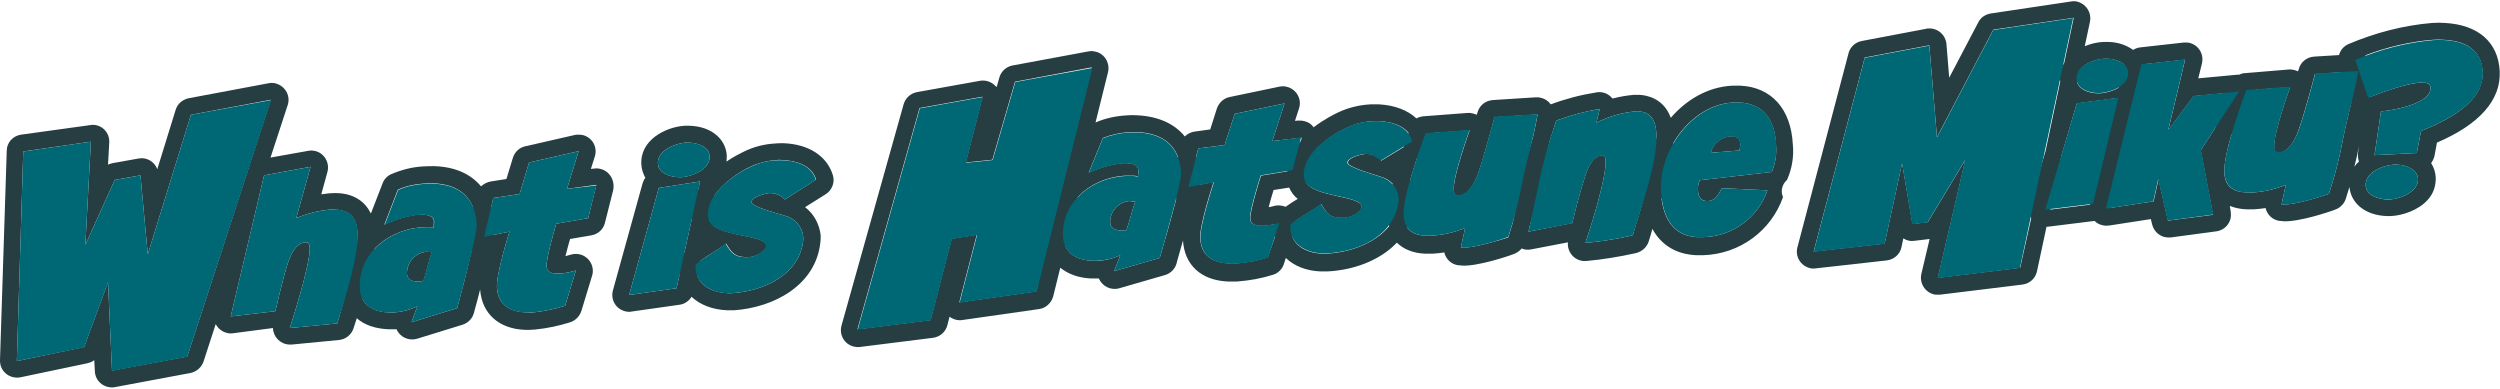 <svg version="1.1" xmlns="http://www.w3.org/2000/svg" xmlns:xlink="http://www.w3.org/1999/xlink" x="0px" y="0px" viewBox="0 0 817 127" style="enable-background:new 0 0 817 127;" xml:space="preserve" width="817" height="127">
<style type="text/css">
	.st0{fill:#263E41;}
	.st1{fill:#006775;}
</style>
<path class="st0" d="M139.2,82.3L139.2,82.3c-3.6,0.4-6.3,3.5-6.2,7.2c0.1,1.9,1.7,2.5,3.3,2.5c0.3,0,0.5,0,0.8,0
	c0.4,0,0.9-0.1,1.3-0.2c1-3.1,1.7-6.3,2.7-9.4c-0.4-0.1-0.8-0.1-1.2-0.1C139.6,82.3,139.4,82.3,139.2,82.3z"/>
<path class="st0" d="M196.2,55.2c-0.7-0.2-1.4-0.2-2.1-0.1l-1,0.1l1.3-4.1c0.9-2.9-0.7-6-3.7-6.9c-0.5-0.1-1-0.2-1.4-0.2
	c-0.5,0-1,0-1.4,0.1l-16.2,3.7c-2,0.4-3.5,1.9-4.1,3.8l-2.1,6.9l-5.1,0.8c-1.2,0.2-2.3,0.8-3.2,1.6c-3.4-4.1-8.6-6.4-15.3-6.6
	c-1.3,0-2.5,0-3.8,0.1c-3.5,0.2-6.9,1.1-10.2,2.5c-1.4,0.6-2.4,1.7-2.9,3.1l-3.8,9.8c-2-4.2-5.9-6.6-11.3-6.7c-0.8,0-1.7,0-2.5,0.1
	c-0.8,0.1-1.6,0.2-2.4,0.3l2-7.3c0.8-2.9-0.9-6-3.8-6.8c-0.4-0.1-0.9-0.2-1.3-0.2s-0.8,0-1.2,0.1l-12.3,2.2l5.6-17.1
	c1-2.9-0.6-6-3.5-7c-0.5-0.2-1-0.3-1.5-0.3c-0.4,0-0.8,0-1.2,0.1l-26.1,4.9c-2,0.4-3.7,1.8-4.3,3.8l-6,19.4c-0.9-2.5-3.5-4-6.1-3.5
	l-8.4,1.5c-0.6,0.1-1.1,0.3-1.6,0.5l0.4-7.2c0.2-3.1-2.2-5.7-5.2-5.8h-0.1c-0.3,0-0.7,0-1,0.1L6.9,44c-2.7,0.4-4.7,2.6-4.7,5.3
	L0,117.7c-0.1,3.1,2.3,5.6,5.4,5.7c0.4,0,0.9,0,1.3-0.1l21.9-4.6c0.8-0.2,1.6-0.5,2.2-1l0.2,3.6c0.1,3.1,2.7,5.4,5.8,5.3
	c0.3,0,0.5,0,0.8-0.1l24.6-4.6c2-0.4,3.6-1.8,4.3-3.7l4-12.3c0.7,1.4,2,2.5,3.7,2.9c0.7,0.2,1.3,0.2,2,0.1l13-1.7
	c0.1,2.9,2.4,5.3,5.4,5.4c0.2,0,0.5,0,0.7,0l15.5-1.5c2.2-0.2,4-1.7,4.7-3.7c0.2-0.7,0.6-1.9,1.1-3.4c2.5,2.2,6,3.4,10.3,3.6
	c0.9,0,1.7,0,2.6,0h0.1c1.1,2.6,4,3.9,6.7,3.1l14.9-4.6c1.8-0.6,3.2-2,3.7-3.9l0.2-0.8c0.7-2.5,1.3-4.7,1.8-6.8
	c0.6,7.9,6.1,12.9,14.8,13.2c1,0,2,0,3-0.1h0.1c4-0.4,7.8-1.2,11.6-2.4c1.7-0.6,3-1.9,3.6-3.7l3.5-11.5c0.9-2.9-0.8-6-3.7-6.9
	c-1.1-0.3-2.2-0.3-3.2,0c-0.6,0.2-1.2,0.3-1.8,0.5c0.4-1.6,0.9-3.6,1.5-5.6l7-1.2c2.2-0.4,3.9-2,4.4-4.1l2.7-10.7
	C201,58.9,199.2,55.9,196.2,55.2z M61.2,116.5l-24.6,4.6l-1.3-28.9l-7.8,21.2L5.5,118l2.1-68.5l22.1-3.2l-1.8,33.7l9.6-21.2l8.4-1.5
	l2.4,25.8l14.1-45.6l26.1-4.9L61.2,116.5z M110.2,105.7l-15.5,1.5c0,0,6.9-21.1,6.5-26.3c-0.1-0.9-0.2-1.7-1.2-1.7
	c-0.1,0-0.1,0-0.2,0c-3.2,0.2-4.8,4.1-5.7,6.7C92.4,91,90,101.7,90,101.7l-14.6,1.7l10.9-46.1l15.2-2.8l-4.7,16.8
	c3.4-1.5,7.1-2.4,10.8-2.8c0.6,0,1.3-0.1,1.9,0c4.4,0.2,7,2.2,7.3,7.4c0.1,0.9,0,1.9-0.1,3c-3.5,4.4-5.3,10.1-4.9,15.9
	c0.1,1.1,0.3,2.2,0.6,3.1C111.3,102.4,110.2,105.7,110.2,105.7z M149.4,100.7l-14.9,4.6c0.6-1.7,1.2-3.5,1.9-5.2
	c-2.3,1.1-4.8,1.8-7.4,2c-0.7,0-1.3,0.1-2,0c-3.6-0.1-6.9-1.4-8.5-4.3c1.5-5.1,3.1-11.3,3.8-16.4c3.8-4.1,9.6-6.7,15.4-7.1
	c0.8-0.1,1.5-0.1,2.3,0c0.6,0,1.2,0.1,1.7,0.1c0-0.7,0.1-1.4,0.1-2.1c-0.1-1.7-2.1-2.1-3.7-2.2c-0.4,0-0.8,0-1.3,0
	c-3.9,0.5-7.6,1.6-11.2,3.3L130,62c2.6-1.2,5.4-1.8,8.3-2c1.1-0.1,2.1-0.1,3.2-0.1l0,0c6.1,0.2,11,2.5,13.1,7.9l-2,8.4
	c-0.5,2,0.2,4,1.6,5.3C152.7,88.6,150.2,97.7,149.4,100.7z M192.2,71.3l-10.4,1.8c0,0-3.4,11.4-3.2,14c0.1,1.8,1.7,2.3,3.2,2.3
	c0.4,0,0.8,0,1.2,0c1.7-0.1,3.5-0.5,5.2-1l-3.5,11.5c-3.4,1.1-6.8,1.8-10.4,2.2c-0.8,0.1-1.6,0.1-2.4,0c-4.9-0.2-9.1-2.2-9.5-8.1
	c-0.3-4.5,4.1-18.3,4.1-18.3l-5.4,1.1c0.4-2.5,0.5-3.6,0.4-4.3c-0.1-1.8-0.4-3.5-0.9-5.1l0.6-2.7l8.6-1.3l3.1-10.3l16.2-3.7
	l-3.8,12.3l9.6-1.3L192.2,71.3z"/>
<path class="st0" d="M256,46.8L256,46.8c-0.9,0-1.9,0-2.8,0.1c-3.5,0.2-7,1.1-10.2,2.7c-1,0.5-3.1,1.5-5.6,3.2
	c0.1-0.7,0.1-1.4,0.1-2.1c-0.4-5.5-5.3-9.4-12.1-9.6c-0.6,0-1.1,0-1.7,0c-6.2,0.4-14.7,4.7-14.1,12.8c0.1,1.5,0.6,2.9,1.3,4.2
	c-0.4,0.5-0.7,1.2-0.9,1.8l-9.7,35c-0.8,3,0.9,6,3.9,6.8c0.7,0.2,1.5,0.3,2.3,0.1l15.5-2.2c1.7-0.2,3.1-1.2,4-2.6
	c2.8,2.6,6.8,4.2,11.6,4.4c0.8,0,1.5,0,2.3,0c12.9-0.9,26.7-8.1,28.2-22.2c0.1-0.7,0.1-1.4,0.1-2c0-0.1,0-0.2,0-0.3
	c-0.4-3.6-2.2-7-5.1-9.2l6.7-4.2c2.1-1.3,3.1-3.9,2.4-6.2C270.3,51,264.3,47.1,256,46.8z M224,46.6c0.4,0,0.7,0,1.1,0l0,0
	c2.9,0.1,6.6,1.3,6.8,4.4c0.3,4.3-5.6,6.6-9,6.9c-0.4,0-0.7,0-1.1,0c-2.9-0.1-6.6-1.3-6.8-4.4C214.7,49.2,220.6,46.9,224,46.6z
	 M221.1,94.2l-15.5,2.2l9.7-35l13.5-2.1l-0.6,2.5c-1.6,2.7-2.6,5.7-2.3,9.2v0.1c0,0.3,0.1,0.5,0.1,0.8l-2.3,10.5c0,0,0,0-0.1,0.1
	c-1.1,1-1.8,2.5-1.8,4v0.6c0,1,0.1,2,0.2,3L221.1,94.2z M256.5,65.2c-1.2-1.3-2.8-2-4.5-2.1c-0.2,0-0.4,0-0.6,0
	c-1.3,0.1-5.9,1.3-5.8,3c0.1,1.5,9.3,3.9,10.9,4.4c3.3,0.8,5.7,3.6,6,6.9c0,0.4,0,0.8,0,1.2c-1.3,11.3-13,16.5-23.1,17.2
	c-0.6,0-1.2,0.1-1.7,0c-4.4-0.2-8.7-2-9.9-6l1-4.5c2.7-2,5.9-3.6,8.5-5.7c1.8,3,3,4.3,6.1,4.4c0.6,0,1.1,0,1.7,0
	c1.7-0.1,5.5-1.8,5.4-3.8c-0.3-3.7-17.1-2.7-18.7-8.4l1.7-7.9c2.8-4.2,8-7.7,11.9-9.5c2.6-1.2,5.4-1.9,8.2-2.1
	c0.7-0.1,1.5-0.1,2.2,0l0,0c4.5,0.2,9.6,1.8,10.9,6.4L256.5,65.2z"/>
<polygon class="st0" points="357.2,16.6 357.2,16.6 357.3,16.6 "/>
<path class="st0" d="M369.1,65.7c-3.6,0.3-6.4,3.4-6.3,7c0.1,1.9,1.6,2.5,3.2,2.6l0,0c0.3,0,0.5,0,0.8,0c0.4,0,0.9-0.1,1.3-0.1
	c1.1-3,1.8-6.3,2.9-9.3c-0.4-0.1-0.8-0.1-1.2-0.1C369.6,65.7,369.3,65.7,369.1,65.7z"/>
<path class="st0" d="M568.8,28L568.8,28c-0.9,0-1.8,0-2.7,0c-8,0.4-15,4.6-20.1,10.5c-2.3-6.5-8.1-7.4-10.2-7.5c-0.6,0-1.1,0-1.7,0
	c-0.1,0-0.1,0-0.2,0c-2.3,0.2-4.6,0.6-6.9,1.2c-0.1-0.1-0.2-0.2-0.3-0.3c-1-1.1-2.3-1.7-3.8-1.8l0,0c-0.4,0-0.8,0-1.2,0.1
	c-5.1,0.8-10.1,2.1-14.9,3.9c-0.8-1.1-2-1.9-3.5-2.2c-0.2,0-0.5-0.1-0.7-0.1l0,0c-0.2,0-0.4,0-0.7,0l-14.1,0.9
	c-2.4,0.2-4.4,1.8-5,4.2c0,0-0.1,0.2-0.2,0.6c-0.7-0.3-1.4-0.5-2.2-0.6c-0.2,0-0.5,0-0.7,0L465.2,38c-0.8,0.1-1.6,0.3-2.3,0.7
	c-2.9-2.7-7.1-4.3-12.2-4.6l0,0c-0.9,0-1.9,0-2.8,0c-3.6,0.2-7,1-10.3,2.5c-1.3,0.6-4.8,2.3-8.3,5c-0.7-1-1.7-1.7-3-2
	c-0.7-0.2-1.4-0.2-2.1-0.2l-1,0.1l1.3-4c1-2.9-0.6-6-3.5-7c-0.5-0.2-0.9-0.2-1.4-0.3l0,0c-0.5,0-1,0-1.4,0.1l-16.3,3.4
	c-2,0.4-3.5,1.8-4.2,3.7l-2.2,6.9l-5.1,0.7c-1.2,0.2-2.3,0.7-3.2,1.6c-3.3-4.1-8.5-6.5-15.2-6.9l0,0c-1.2-0.1-2.5-0.1-3.7,0
	c-3.5,0.2-7,0.9-10.2,2.3c0,0-0.1,0-0.1,0.1l4.1-16.5c0.7-3-1.1-6-4-6.7c-0.3-0.1-0.7-0.1-1.1-0.2c-0.4,0-0.9,0-1.3,0.1l-24.8,4.6
	c-2.1,0.4-3.7,1.9-4.3,3.9l-0.9,3.2c-0.1-0.2-0.2-0.3-0.4-0.4c-1.3-1.4-3.2-2-5-1.7l-20.6,3.7c-2.1,0.4-3.8,1.9-4.4,4l-20.3,72.3
	c-0.8,3,0.9,6,3.8,6.8c0.7,0.2,1.5,0.3,2.2,0.2l23.9-3c2.3-0.3,4.1-1.9,4.7-4.1l0.7-2.8c1.2,0.9,2.7,1.3,4.1,1.1l25.2-3.6
	c2.2-0.3,4-2,4.6-4.2l2.3-9.3c2.5,2,5.8,3.3,9.9,3.5c0.9,0,1.7,0,2.6,0h0.1c1.1,2.6,4,4,6.7,3.2l14.9-4.3c1.8-0.5,3.3-2,3.8-3.8
	l0.2-0.8c0.7-2.5,1.3-4.7,1.9-6.7c0.5,8,5.9,13,14.6,13.4c1,0,2,0,3,0h0.1c4-0.3,7.9-1,11.7-2.2c1.7-0.5,3.1-1.9,3.6-3.6l0.6-1.9
	c2.7,2.6,6.6,4.2,11.3,4.4c0.8,0,1.5,0,2.3,0c8.4-0.4,17.1-3.5,22.7-9.4c2.1,2.1,5.2,3.4,9,3.6c0.9,0,1.8,0,2.8,0
	c1.2-0.1,2.5-0.2,3.7-0.4c0.5,2.2,2.3,3.9,4.6,4.2h0.3c0.3,0,0.6,0.1,0.9,0.1c4.9,0.3,15-3,17.2-3.9c0.9-0.4,1.7-1,2.3-1.7
	c0.3,0.1,0.6,0.2,0.9,0.3c0.3,0.1,0.6,0.1,0.9,0.1c0.4,0,0.9,0,1.3-0.1l12-2.3c-0.3,3,1.9,5.8,5,6.1c0.3,0,0.7,0,1,0
	c5.5-0.5,10.9-1.4,16.3-2.6c1.9-0.5,3.5-1.9,4.1-3.8c0.4-1.2,0.8-2.6,1.2-4.1c3.7,6.8,9.9,8.4,14.2,8.6c0.8,0,1.6,0,2.5,0
	c11.8-0.4,22.1-7.9,26-19c-0.9-1.9-0.3-4.2,1.3-5.6c1.6-3.6,2.3-7.6,1.9-11.6C585.3,35.6,578.9,28.5,568.8,28z M420.1,67.6
	c-0.1-0.1-0.3-0.1-0.5-0.2c-1-0.3-2.2-0.4-3.2-0.1c-0.6,0.2-1.2,0.3-1.8,0.4c0.4-1.6,1-3.6,1.6-5.6l5.1-0.8c0.6,1.4,1.5,2.7,2.8,3.7
	C422.7,65.8,421.4,66.7,420.1,67.6z M338.7,95.2l-25.2,3.6l5.7-22.1L311,78l-6.9,26.6l-23.9,3l20.3-72.3l20.6-3.7l-5.5,21.5l8.7-0.9
	l7.4-25.5l25.1-4.7l-9.9,39.6c-3.7,4.4-5.6,10.1-5.3,15.9c0.1,1.1,0.2,2.2,0.5,3.2L338.7,95.2z M379,84.3l-14.9,4.3
	c0.7-1.7,1.3-3.5,2-5.2c-3,1.4-6.2,2-9.4,1.8c-3.7-0.2-7-1.5-8.5-4.7l4-16.1c3.9-4.2,9.7-6.7,15.7-7c0.8,0,1.6,0,2.3,0
	c0.6,0,1.2,0.1,1.7,0.2c0-0.7,0.2-1.4,0.1-2.1c-0.1-1.7-2.1-2.1-3.7-2.2c-0.4,0-0.8,0-1.3,0c-3.9,0.4-7.7,1.5-11.2,3.1l4.6-11.3
	c2.7-1.1,5.5-1.7,8.4-1.9c1.1-0.1,2.1-0.1,3.2,0l0,0c6.1,0.3,10.9,2.7,13,8.1l-2.1,8.4c-0.5,2,0.1,4,1.5,5.3
	C382.6,72.2,379.9,81.2,379,84.3z M414.3,84.1c-3.4,1.1-6.9,1.7-10.4,2c-0.8,0-1.6,0-2.4,0c-4.9-0.3-9-2.3-9.3-8.3
	c-0.2-4.5,4.4-18.3,4.4-18.3l-5.4,1c0.5-2.5,0.5-3.6,0.5-4.3c-0.1-1.8-0.4-3.5-0.8-5.1l0.7-2.6l8.6-1.1l3.3-10.2l16.3-3.4l0,0
	l-4,12.3l9.6-1.1l-0.3,1.1c-2.3,2.7-4.1,6.1-4.4,9.9l-8.6,1.4c0,0-3.6,11.3-3.5,14c0.1,1.8,1.6,2.3,3.2,2.4c0.4,0,0.8,0,1.2,0
	c1.1-0.1,2.2-0.2,3.3-0.5v0.6c-0.1,1.3,0.1,2.5,0.3,3.7L414.3,84.1z M433.6,82.9c-0.6,0-1.2,0-1.7,0c-4.1-0.2-8.1-1.9-9.5-5.4l1-3.1
	c0.3-0.8,0.3-1.6,0.2-2.4c2.6-1.8,5.7-3.3,8.2-5.3c1.7,3.1,3,4.4,6,4.5c0.6,0,1.1,0,1.7,0c1.7-0.1,5.6-1.7,5.5-3.7
	c-0.2-3.6-16-3-18.3-8.2c0.6-0.6,1-1.4,1.3-2.3l2.2-8.3c3-3.2,7.1-5.7,10.3-7.1c2.6-1.2,5.4-1.9,8.3-2c0.7,0,1.5,0,2.2,0l0,0
	c3.4,0.2,7.2,1.2,9.3,3.8c-0.4,1.2-1,2.8-1.6,4.7l-7.3,4.4c-1.1-1.3-2.7-2.1-4.5-2.2c-0.2,0-0.4,0-0.6,0c-1.3,0.1-5.9,1.2-5.8,2.9
	c0.1,1.5,9.2,4,10.9,4.6c1.4,0.4,2.7,1.2,3.7,2.2c-1,4.1-1.7,8-1.6,10.7c0.1,1.1,0.2,2.2,0.5,3.2C449.2,79.7,440.9,82.5,433.6,82.9z
	 M478.1,80.9c-0.1,0-0.2,0-0.4,0h-0.3l1.4-6.4c-3.4,1.4-7.1,2.3-10.8,2.5c-0.7,0-1.4,0-2.2,0c-2.5-0.1-4.6-0.8-5.9-2.6
	c1.3-2.3,2.1-4.8,2.5-7.7c0.1-0.7,0.1-1.4,0.1-2c0-0.1,0-0.2,0-0.3c-0.2-1.9-0.8-3.8-1.7-5.4c0.7-2.4,1.5-4.9,2.2-7.1l1.3-0.8
	c2.1-1.3,3.1-3.8,2.5-6.2c-0.1-0.4-0.3-0.8-0.4-1.3l13.9-1c0,0-5.5,15.1-5.2,19.5c0,1,0.3,1.9,1.3,1.9c0.1,0,0.2,0,0.2,0
	c3.2-0.2,5.3-4.2,6.3-6.9c2.2-6.1,5.5-18.8,5.5-18.8l14.1-0.9l0,0c0,0-0.9,4.9-1.5,7.3c0,0.1-0.1,0.2-0.1,0.4c-1.2,4-2.3,8-3.2,12.1
	c-0.8,4.1-1.7,8.2-2.6,12.2c-0.2,1.1-0.5,2.2-0.7,3.3c-0.5,1.6-1,3.3-1.5,4.9C490.2,78.5,481.4,81.1,478.1,80.9z M533.6,76.9
	c-5.1,1.2-10.3,2-15.5,2.5c2-5.9,6.9-21.5,6.6-26.9c0-0.5-0.1-1.7-0.9-1.8h-0.1c-3.4,0.2-5,4.6-5.8,7.3c-1.6,4.9-2.9,10-4.1,14.9
	l-14.3,2.8c0.1-0.6,0.3-1.2,0.4-1.8c1.2-4.2,2.2-8.5,3.1-12.8c0.6-2.9,1.3-5.8,2-8.9c0.5-1.9,0.9-3.9,1.4-5.9
	c0.7-2.3,1.4-4.6,2.2-6.9c4.6-1.7,9.4-3,14.2-3.8l0,0l-1.1,4.5c4-2,8.3-3.3,12.7-3.7c0.4,0,0.7,0,1.1,0c4,0.2,5.6,3,5.8,7.2
	c0,0.5,0,1,0,1.5c-3,5.5-4.6,11.7-4.3,17.4c0,0.7,0.1,1.4,0.2,2.1C536,69.2,534.5,73.5,533.6,76.9z M579,56.2l-23.5,2.7
	c-0.5,1-0.7,2.2-0.6,3.4c0.1,1.8,0.9,3.3,2.8,3.4c0.1,0,0.3,0,0.4,0c2.6-0.1,3.5-2.2,4.6-4.2l14.9,0.7c-3.1,9-11.5,15.1-21,15.3
	c-0.7,0-1.3,0-2,0C547.2,77.1,544,72,543,65.1c1.9-6.3,3.6-13,3.9-18.5c4.3-7.2,11.4-12.7,19.5-13.1c0.7,0,1.4,0,2.1,0l0,0
	c7.8,0.4,11.5,5.7,11.9,13.7C580.7,50.3,580.2,53.4,579,56.2z"/>
<path class="st0" d="M566.3,44.5L566.3,44.5c-0.2,0-0.3,0-0.4,0l0,0c-3.1,0.1-5.8,2.1-6.8,5.1c0.3,0,0.6,0.1,0.8,0.1
	c0.7,0,1.3,0,2,0c2.2-0.1,4.3-0.4,6.5-0.5c0.2-0.6,0.3-1.3,0.3-1.9C568.9,45.8,567.8,44.6,566.3,44.5z"/>
<path class="st0" d="M816.9,23.2c-0.5-9.4-7-15.1-17.9-15.7l0,0c-1.3-0.1-2.7-0.1-4,0c-0.1,0-0.1,0-0.2,0
	c-9.4,0.8-18.6,3.2-27.3,6.9c-1.6,0.7-2.7,2-3.1,3.6l-8.2,0.5c-2.4,0.2-4.4,1.8-5,4.2c0,0-0.1,0.2-0.2,0.6c-0.7-0.3-1.4-0.5-2.2-0.6
	c-0.2,0-0.5,0-0.7,0l-14.4,1.2c-0.7,0-1.3,0.2-1.9,0.5c-0.2,0-0.3,0-0.5,0l-12.9,1.2l1.2-4.9c0.7-3-1.1-6-4.1-6.7
	c-0.3-0.1-0.7-0.1-1-0.1l0,0c-0.3,0-0.6,0-0.9,0l-14.3,1.6c-0.8,0.1-1.5,0.4-2.2,0.8c-2.1-1.5-4.8-2.5-8-2.6l0,0c-0.6,0-1.1,0-1.7,0
	c-2.1,0.1-4.2,0.6-6.1,1.4l1.7-8c0.6-3-1.3-5.9-4.3-6.6c-0.3-0.1-0.6-0.1-0.9-0.1l0,0c-0.4,0-0.7,0-1.1,0.1l-26.1,3.9
	c-1.8,0.3-3.3,1.3-4.1,2.9l-9.5,18.1l-0.9-11c-0.3-3.1-2.9-5.3-6-5.1c-0.2,0-0.4,0-0.6,0.1l-21.1,4c-2.1,0.4-3.8,2-4.3,4l-16.7,63.4
	c-0.8,3,1,6,4,6.8c0.7,0.2,1.3,0.2,2,0.1l23.2-2.6c2.4-0.3,4.3-2,4.8-4.3l0.6-2.9c1.1,0.7,2.3,1,3.6,0.8l5-0.6l-2.7,11.4
	c-0.7,3,1.2,6,4.1,6.7c0.3,0.1,0.6,0.1,1,0.1c0.3,0,0.6,0,1,0l26.9-3.3c2.4-0.3,4.3-2,4.8-4.4l3.1-14.5c0.1,0,0.3,0,0.4,0l15.3-1.9
	c0.7,0.7,1.6,1.2,2.6,1.4c0.7,0.2,1.4,0.2,2.2,0.1l13.6-2.1l0.4,1.7c0.6,2.4,2.6,4.2,5.1,4.3c0.3,0,0.7,0,1,0l14.9-2
	c3-0.4,5.2-3.2,4.7-6.2c0-0.1,0-0.2,0-0.3l-0.3-1.8c1.5,0.6,3.3,1,5.2,1.1c0.9,0,1.8,0,2.8,0c1.2-0.1,2.5-0.2,3.7-0.4
	c0.5,2.2,2.3,3.9,4.6,4.2h0.3c0.3,0,0.6,0.1,0.9,0.1c4.9,0.3,15-3,17.2-3.9c1.5-0.6,2.7-1.9,3.2-3.4c0.4-1.3,0.8-2.6,1.2-3.9
	c0.5,5.4,5.2,9.2,12,9.5c0.6,0,1.1,0,1.7,0c3.7-0.2,8.8-1.9,11.8-5.2c1.9-2,2.8-4.7,2.7-7.4c-0.1-1.7-0.6-3.3-1.5-4.7
	c0.5-0.7,0.9-1.5,1.1-2.4l0.8-4.3C810.4,40.6,817.4,32.6,816.9,23.2z M687.7,19.2c0.4,0,0.7,0,1.1,0l0,0c1.8,0.1,4,0.6,5.4,1.9
	l-1.9,7.6c-1.9,1.1-4.2,1.7-5.9,1.8c-0.4,0-0.7,0-1.1,0c-2.6-0.1-5.7-1.1-6.5-3.6l0.9-4C681.4,20.5,685.2,19.3,687.7,19.2z
	 M660.2,87.5l-26.9,3.3l9-38.6l-12.3,20.4l-5,0.6l-3.4-19.9l-5.7,26.3l-23.2,2.6l16.7-63.4l21.1-4l2.5,30l18.4-35.1l26.3-3.9l0,0
	l-3.1,14.7c-1,1.7-1.5,3.6-1.4,5.5c0,0.2,0,0.4,0.1,0.6l-4.8,22.7L663.3,67c-0.4,1.5-0.2,3.1,0.5,4.3L660.2,87.5z M673.7,50.8l5-17
	l12.8-1.7L683,66.9l-13,1.6L673.7,50.8z M708.5,72.1l-3.1-13.5l-1.6,7.2L689.3,68v-0.1l8.3-34.7c0.1-0.6,0.2-1.2,0.1-1.8
	c2.2-2,3.4-4.9,3.3-7.9c0-0.9-0.2-1.7-0.5-2.5l13.6-1.5l0,0l-5.5,23l8.3-11.1l10.8-1c-1,2.8-2.5,7.1-3.8,11.5l-4.7,7.2l4,21.1
	L708.5,72.1z M765.6,45.9c-1.1,5.9-2.6,11.7-4.5,17.4c-2.8,1.1-11.5,3.7-14.8,3.5c-0.1,0-0.2,0-0.4,0h-0.3l1.4-6.4
	c-3.4,1.4-7.1,2.3-10.8,2.5c-0.7,0-1.4,0-2.2,0c-4-0.2-6.9-1.8-7.1-6.6c-0.1-2.7,0.9-7.5,2.3-12.2l7.2-11.1c0.7-1.2,1-2.5,0.8-3.7
	l11.2-0.8c0,0-5.5,15.1-5.2,19.5c0,1,0.3,1.9,1.3,1.9c0.1,0,0.1,0,0.2,0c3.2-0.2,5.3-4.2,6.3-6.9c2.2-6.1,5.5-18.8,5.5-18.8l8.6-0.6
	l3.3,9.8C767.5,37.5,766.4,41.7,765.6,45.9z M769.4,54.5c0.6-2.3,1.1-4.5,1.5-6.8l-0.3,2.2c-0.1,1,0,2,0.3,2.9
	C770.3,53.3,769.8,53.9,769.4,54.5z M781,65.2c-0.4,0-0.8,0-1.1,0c-2.9-0.2-6.6-1.4-6.8-4.6c-0.2-4.3,5.7-6.6,9.2-6.8
	c0.4,0,0.8,0,1.1,0l0,0c2.9,0.2,6.6,1.4,6.8,4.6C790.4,62.7,784.4,65,781,65.2z M791.2,42.8l-1.4,7.2L776,50.7l2.1-14.3
	c3.9-0.3,16.5-2.5,16.2-7.8c-0.1-1.2-1.1-1.5-2.1-1.6c-0.4,0-0.7,0-1.1,0c-4.4,0.2-12,2.9-16.6,4.7v-0.1c0.6-2.4,1.5-7.3,1.5-7.5
	c0.5-2.5-0.8-5-3.1-6c7.1-2.7,14.6-4.5,22.2-5.1c1.2-0.1,2.3-0.1,3.5,0c6.4,0.3,12.3,2.8,12.7,10.4C811.9,33.6,799,39.7,791.2,42.8z
	"/>
<path id="パス_3106-2" class="st1" d="M88.6,32.7l-27.4,83.9l-24.6,4.6l-1.3-28.9l-7.8,21.2L5.5,118l2.1-68.5l22.1-3.2l-1.8,33.7
	l9.6-21.2l8.4-1.5l2.4,25.8l14.1-45.6L88.6,32.7z"/>
<path id="パス_3107-2" class="st1" d="M110.2,105.7l-15.5,1.5c0,0,6.9-21.1,6.5-26.3c-0.1-1-0.2-1.8-1.4-1.7
	c-3.2,0.2-4.8,4.1-5.7,6.7C92.4,91,90,101.7,90,101.7l-14.6,1.7l10.9-46.1l15.2-2.8l-4.7,16.8c3.4-1.5,7.1-2.4,10.8-2.8
	c5.6-0.4,8.9,1.4,9.3,7.3C117.6,83.9,110.2,105.7,110.2,105.7z"/>
<path id="パス_3108-2" class="st1" d="M149.4,100.7l-14.9,4.6c0.6-1.7,1.2-3.5,1.9-5.2c-2.3,1.1-4.8,1.8-7.4,2
	c-5.4,0.4-11-1.4-11.4-7.6c-0.8-11.5,9.4-19.4,20.1-20.2c1.3-0.1,2.7-0.1,4.1,0.1c0-0.7,0.1-1.4,0.1-2.1c-0.2-2.2-3.5-2.2-5-2.1
	c-3.9,0.5-7.6,1.6-11.2,3.3l4.4-11.4c2.6-1.2,5.4-1.8,8.3-2c9.3-0.7,16.7,2.6,17.4,13C156.1,76.2,150.7,96,149.4,100.7z M139.2,82.3
	c-3.6,0.4-6.3,3.5-6.2,7.2c0.2,2.2,2.2,2.6,4,2.5c0.4,0,0.9-0.1,1.3-0.2c1-3.1,1.7-6.3,2.7-9.4C140.4,82.4,139.8,82.3,139.2,82.3
	L139.2,82.3z"/>
<path id="パス_3109-2" class="st1" d="M194.9,60.6l-2.7,10.7l-10.4,1.8c0,0-3.4,11.4-3.2,14c0.2,2.3,2.6,2.4,4.4,2.3
	c1.7-0.1,3.5-0.5,5.2-1l-3.5,11.5c-3.4,1.1-6.8,1.8-10.4,2.2c-5.9,0.4-11.4-1.2-11.9-8.1c-0.3-4.5,4.1-18.3,4.1-18.3l-8.3,1.7
	l3-12.7l8.6-1.3l3.1-10.3l16.2-3.7l-3.8,12.3L194.9,60.6z"/>
<path id="パス_3110-2" class="st1" d="M228.8,59.3l-7.7,34.9l-15.5,2.2l9.7-35L228.8,59.3z M222.9,57.9c-2.9,0.2-7.6-0.8-7.9-4.4
	c-0.3-4.3,5.6-6.6,9-6.9c2.9-0.2,7.6,0.8,7.9,4.4C232.2,55.3,226.3,57.7,222.9,57.9L222.9,57.9z"/>
<path id="パス_3111-2" class="st1" d="M256.5,65.2c-1.3-1.4-3.2-2.2-5.1-2.1c-1.3,0.1-5.9,1.3-5.8,3c0.1,1.5,9.3,3.9,10.9,4.4
	c3.3,0.8,5.7,3.6,6,6.9c0,0.4,0,0.8,0,1.2c-1.3,11.3-13,16.5-23.1,17.2c-5.8,0.4-12.2-2.3-12.1-8.7v-0.6c2.9-2.6,6.8-4.3,9.8-6.9
	c2.1,3.5,3.4,4.7,7.8,4.4c1.7-0.1,5.5-1.8,5.4-3.8c-0.3-3.7-17.3-2.6-18.7-8.5c-0.1-0.4-0.2-0.8-0.2-1.2c-0.5-7.1,8.1-13.3,13.9-16
	c2.6-1.2,5.4-2,8.2-2.1c4.9-0.3,11.6,0.9,13.1,6.4L256.5,65.2z"/>
<path id="パス_3112-2" class="st1" d="M357,22.2l-18.2,73.1l-25.2,3.6l5.7-22.1l-8.2,1.3l-6.9,26.6l-23.9,3l20.3-72.3l20.6-3.7
	l-5.5,21.5l8.7-0.9l7.4-25.5L357,22.2z"/>
<path id="パス_3113-2" class="st1" d="M379,84.3l-14.9,4.3c0.7-1.7,1.3-3.5,2-5.2c-2.3,1.1-4.9,1.7-7.4,1.8
	c-5.5,0.3-11-1.6-11.3-7.9c-0.6-11.5,9.7-19.3,20.5-19.8c1.4-0.1,2.7,0,4,0.2c0-0.7,0.2-1.4,0.1-2.1c-0.1-2.2-3.4-2.3-5-2.2
	c-3.9,0.4-7.7,1.5-11.2,3.1l4.6-11.3c2.7-1.1,5.5-1.7,8.4-1.9c9.3-0.5,16.6,2.9,17.2,13.3C386.1,59.9,380.4,79.5,379,84.3z
	 M369.1,65.7c-3.6,0.3-6.4,3.4-6.3,7c0.1,2.2,2.2,2.7,4,2.6c0.4,0,0.9-0.1,1.3-0.1c1.1-3,1.8-6.3,2.9-9.3
	C370.4,65.7,369.7,65.7,369.1,65.7L369.1,65.7z"/>
<path id="パス_3114-2" class="st1" d="M425.2,44.9l-2.8,10.7L412,57.3c0,0-3.6,11.3-3.5,14c0.1,2.3,2.6,2.5,4.4,2.4
	c1.8-0.1,3.5-0.4,5.2-0.9l-3.7,11.4c-3.4,1.1-6.9,1.7-10.4,2c-5.9,0.3-11.4-1.4-11.7-8.3c-0.2-4.5,4.4-18.3,4.4-18.3l-8.3,1.5
	l3.2-12.6l8.6-1.1l3.3-10.2l16.3-3.4l-4,12.3L425.2,44.9z"/>
<path id="パス_3115-2" class="st1" d="M451.2,52.5c-1.3-1.4-3.2-2.2-5.1-2.2c-1.3,0.1-5.9,1.2-5.8,2.9c0.1,1.5,9.2,4,10.9,4.6
	c3.2,0.9,5.6,3.7,5.9,7c0,0.4,0,0.8-0.1,1.2c-1.5,11.3-13.3,16.3-23.4,16.8c-5.8,0.3-12.2-2.5-11.9-8.9v-0.6c3-2.6,6.9-4.2,10-6.7
	c2,3.6,3.4,4.7,7.7,4.5c1.7-0.1,5.6-1.7,5.5-3.7c-0.2-3.7-17.2-2.9-18.6-8.8c-0.1-0.4-0.2-0.8-0.2-1.2c-0.4-7.1,8.4-13.2,14.1-15.8
	c2.6-1.2,5.4-1.9,8.3-2c4.9-0.3,11.6,1.1,13,6.6L451.2,52.5z"/>
<path id="パス_3116-2" class="st1" d="M502.5,37.3c0,0-0.9,4.9-1.5,7.3c-1.2,5.2-2.6,10.3-3.6,15.4c-1.1,5.9-2.6,11.7-4.5,17.4
	c-2.9,1.2-12.2,3.9-15.2,3.5h-0.3l1.4-6.4c-3.4,1.4-7.1,2.3-10.8,2.5c-5,0.3-9-1-9.3-6.6c-0.4-6.9,7.2-26.9,7.2-26.9l14.4-1.1
	c0,0-5.5,15.1-5.2,19.5c0.1,1.1,0.3,2,1.5,1.9c3.2-0.2,5.3-4.2,6.3-6.9c2.2-6.1,5.5-18.8,5.5-18.8L502.5,37.3z"/>
<path id="パス_3117-2" class="st1" d="M533.6,76.9c-5.1,1.2-10.3,2-15.5,2.5c2-5.9,6.9-21.5,6.6-26.9c0-0.6-0.2-1.8-1-1.7
	c-3.4,0.2-5,4.6-5.8,7.3c-1.6,4.9-2.9,10-4.1,14.9l-14.3,2.7c1.2-5.8,2.6-11.6,3.7-17.4c1.4-6.4,3.2-12.7,5.4-18.9
	c4.6-1.7,9.4-3,14.2-3.8l-1.1,4.5c4-2,8.3-3.3,12.7-3.7c4.8-0.3,6.7,2.7,6.9,7.2C541.9,52.5,536.2,68.1,533.6,76.9z"/>
<path id="パス_3118-2" class="st1" d="M579,56.2l-23.5,2.7c-0.5,1-0.7,2.2-0.6,3.4c0.1,1.9,1,3.6,3.2,3.4c2.6-0.1,3.5-2.2,4.6-4.2
	l14.9,0.7c-3.1,9-11.5,15.1-21,15.3c-9.9,0.5-13.3-6.4-13.8-15.2c-0.7-13,10.1-28.1,23.7-28.8c9.2-0.5,13.5,5,14,13.7
	C580.7,50.3,580.2,53.4,579,56.2z M565.9,44.6c-3.1,0.1-5.8,2.1-6.8,5.1c0.9,0.1,1.9,0.1,2.8,0c2.2-0.1,4.3-0.4,6.5-0.5
	c0.2-0.6,0.3-1.3,0.3-1.9c0.1-1.4-1.1-2.7-2.5-2.7C566.2,44.5,566,44.5,565.9,44.6L565.9,44.6z"/>
<path id="パス_3119-2" class="st1" d="M677.5,5.9l-17.4,81.7l-26.9,3.3l9-38.6l-12.3,20.4l-5,0.6l-3.3-19.9l-5.7,26.3l-23.2,2.6
	l16.7-63.4l21.1-4l2.5,30l18.4-35.1L677.5,5.9z"/>
<path id="パス_3120-2" class="st1" d="M692.3,31.9L684,66.6l-15.6,1.9l10.3-34.8L692.3,31.9z M686.4,30.4c-2.9,0.2-7.6-1-7.8-4.6
	c-0.2-4.3,5.7-6.5,9.1-6.7c2.9-0.1,7.6,1,7.8,4.6C695.7,28,689.8,30.2,686.4,30.4L686.4,30.4z"/>
<path id="パス_3121-2" class="st1" d="M731.7,29.9L719.3,49l4,21.1l-14.9,2l-3.1-13.5l-1.6,7.2l-15.5,2.4L699.8,21l14.3-1.6
	l-5.5,23l8.3-11.1L731.7,29.9z"/>
<path id="パス_3122-2" class="st1" d="M770.7,23.2c0,0-0.9,4.9-1.5,7.3c-1.2,5.2-2.6,10.3-3.6,15.4c-1.1,5.9-2.6,11.7-4.5,17.4
	c-2.9,1.2-12.2,3.9-15.2,3.5h-0.3l1.4-6.4c-3.4,1.4-7.1,2.3-10.8,2.5c-5,0.3-9-1-9.3-6.6c-0.4-6.9,7.2-26.9,7.2-26.9l14.4-1.1
	c0,0-5.5,15.1-5.2,19.5c0.1,1.1,0.3,2,1.5,1.9c3.2-0.2,5.3-4.2,6.3-6.9c2.2-6.1,5.5-18.8,5.5-18.8L770.7,23.2z"/>
<path id="パス_3123-2" class="st1" d="M791.2,42.8l-1.4,7.2L776,50.7l2.1-14.3c3.9-0.3,16.5-2.5,16.2-7.8c-0.1-1.7-2-1.6-3.2-1.6
	c-4.6,0.2-12.8,3.2-17.2,5l-4.2-12.4c8.1-3.5,16.8-5.7,25.6-6.5c7.5-0.4,15.7,1.4,16.1,10.4C811.9,33.6,799,39.7,791.2,42.8z
	 M781,65.2c-2.9,0.1-7.7-1-7.9-4.6c-0.2-4.3,5.7-6.6,9.2-6.8c2.9-0.2,7.7,1,7.9,4.6C790.4,62.7,784.4,65,781,65.2L781,65.2z"/>
</svg>